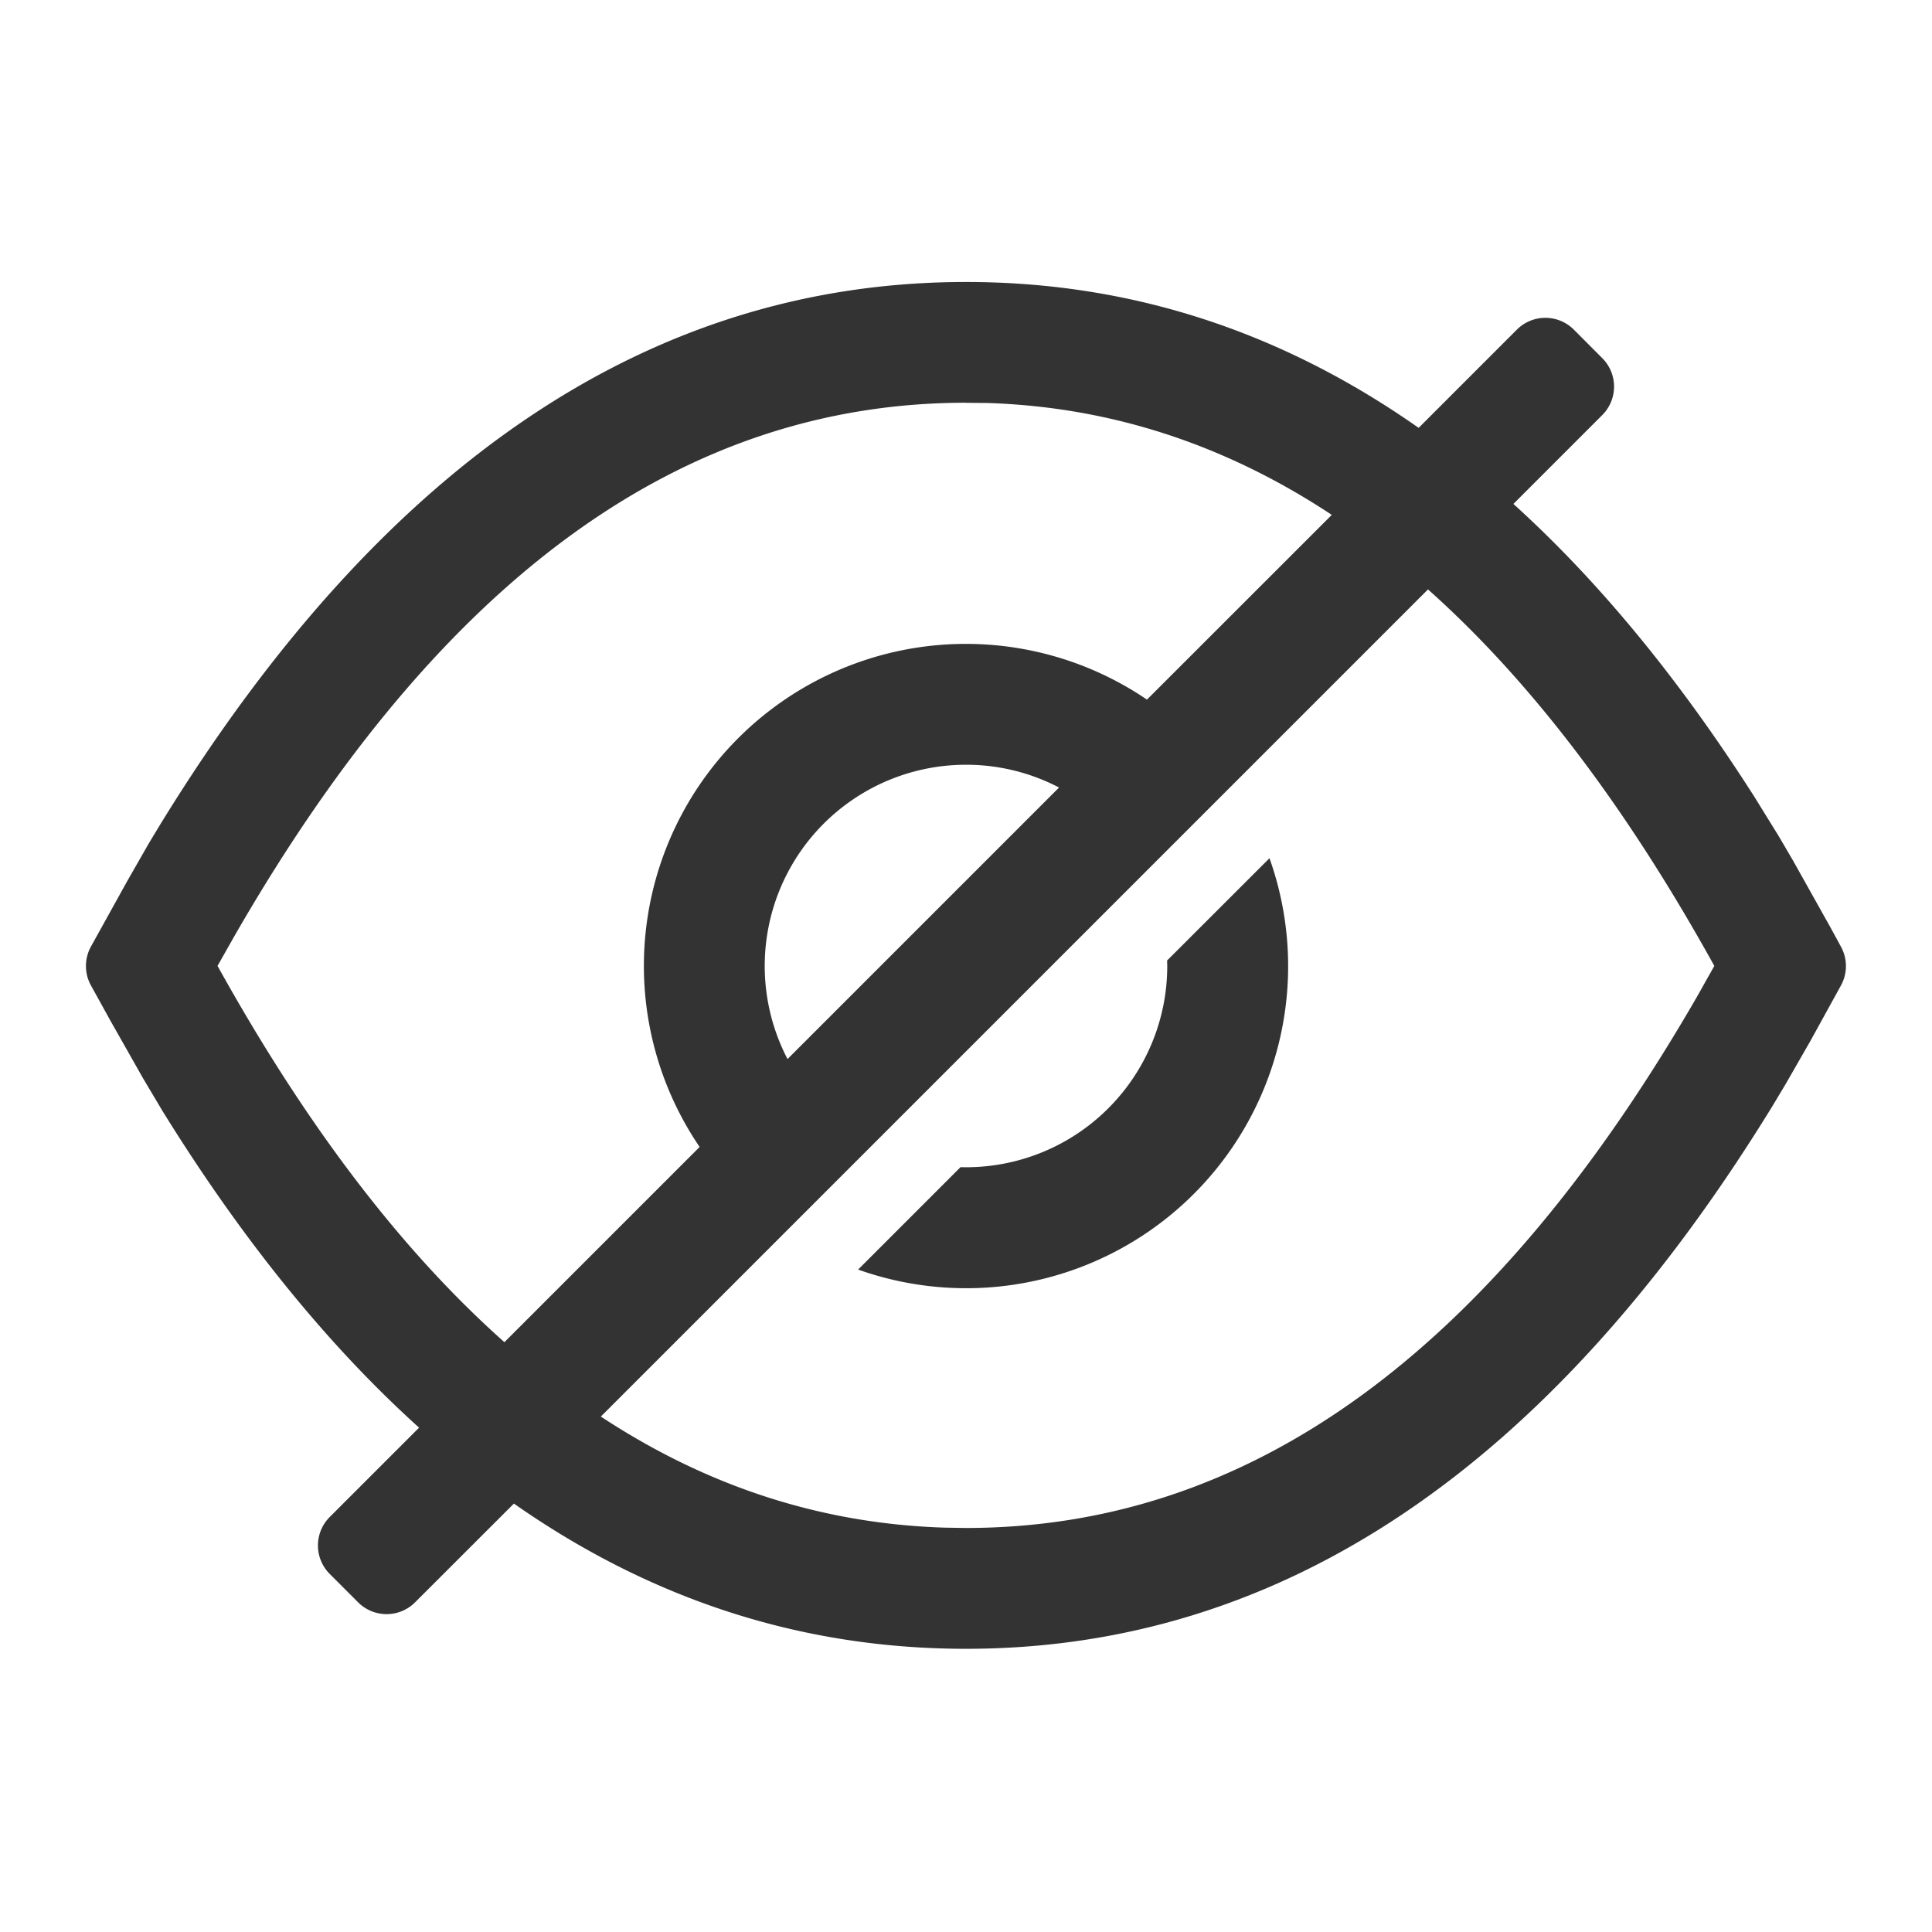 <?xml version="1.0" standalone="no"?><!DOCTYPE svg PUBLIC "-//W3C//DTD SVG 1.1//EN" "http://www.w3.org/Graphics/SVG/1.1/DTD/svg11.dtd"><svg class="icon" width="200px" height="200.00px" viewBox="0 0 1024 1024" version="1.1" xmlns="http://www.w3.org/2000/svg"><path fill="#333333" d="M512 149.461c86.613 0 166.528 25.771 239.915 77.312l52.053-52.053a21.333 21.333 0 0 1 30.208 0l15.061 15.104a21.333 21.333 0 0 1 0 30.165L802.133 267.093c45.397 41.088 88.021 92.928 127.915 155.52l12.715 20.565 7.765 13.269 19.541 34.901 5.717 10.496a21.333 21.333 0 0 1 0 20.395l-16.213 29.44-13.227 23.04-7.168 11.947c-117.76 191.488-260.181 287.232-427.179 287.232-86.443 0-166.315-25.643-239.616-76.971l-52.395 52.352a21.333 21.333 0 0 1-30.165 0l-15.061-15.061a21.333 21.333 0 0 1 0-30.165l47.36-47.36C173.653 712.96 128.299 656.981 86.101 588.8l-10.155-17.067-17.408-30.72-10.368-18.773a21.333 21.333 0 0 1 0-20.48l19.2-34.645 11.52-20.139 6.4-10.581c117.675-191.317 259.925-286.933 426.667-286.933z m244.907 162.901L318.464 750.805c57.003 37.547 117.76 56.875 182.357 58.88l11.136 0.171c148.992 0 277.632-91.008 387.669-281.899l9.003-16-0.427-0.768c-46.933-84.651-97.365-150.699-151.381-198.827zM512 213.461c-148.992 0-277.589 91.179-387.627 282.453l-9.088 16.043 0.427 0.725c47.019 84.651 97.536 150.613 151.637 198.699l103.467-103.467a170.667 170.667 0 0 1 237.099-237.099l97.963-97.92c-57.131-37.76-117.973-57.259-182.741-59.307L512 213.504z m160.853 241.408a170.667 170.667 0 0 1-218.027 218.027l54.272-54.272 2.901 0.043a106.667 106.667 0 0 0 106.667-106.667l-0.085-2.901 54.272-54.229zM512 405.333a106.667 106.667 0 0 0-94.592 155.989l143.915-143.915A106.24 106.24 0 0 0 512 405.333z" /></svg>